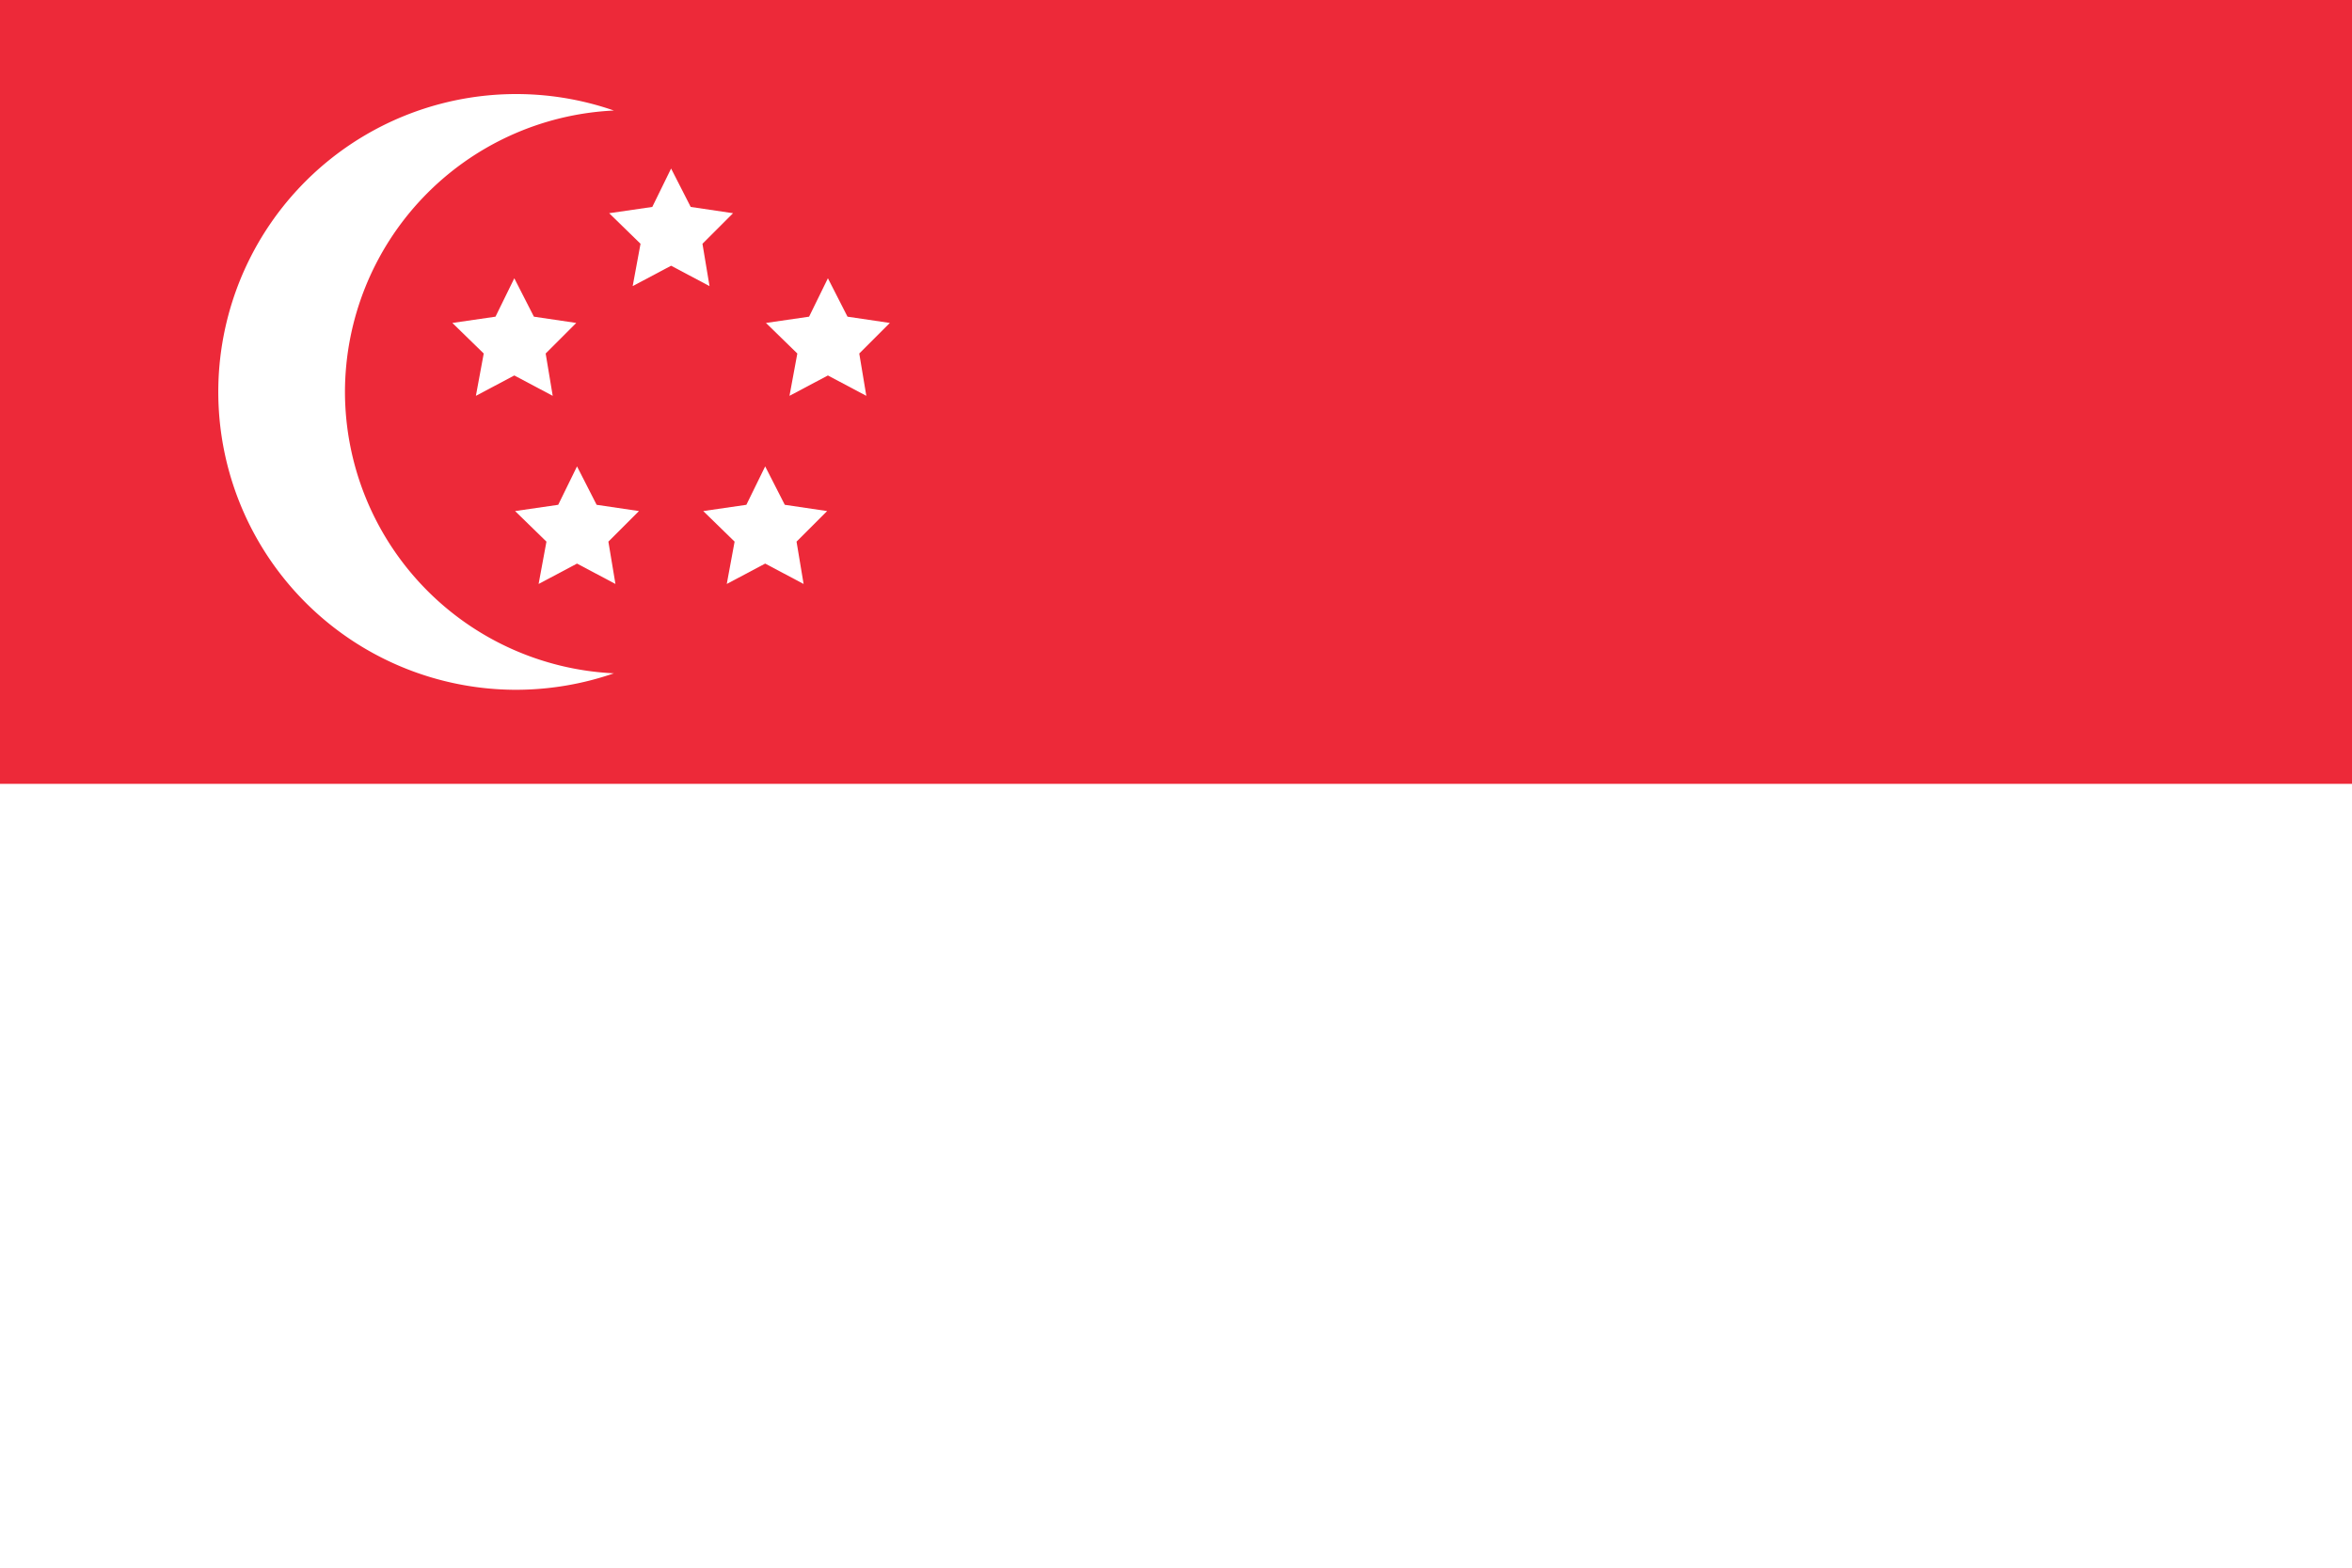 <svg id="레이어_1" data-name="레이어 1" xmlns="http://www.w3.org/2000/svg" viewBox="0 0 30 20"><defs><style>.cls-1{fill:#fff;}.cls-2{fill:#ed2939;}</style></defs><title>컬러대지 2</title><rect class="cls-1" width="30" height="20"/><rect class="cls-2" width="30" height="10"/><path class="cls-1" d="M4.4,5A3.6,3.6,0,0,1,7.83,1.41,3.8,3.8,0,1,0,6.6,8.8a3.83,3.83,0,0,0,1.23-.21A3.6,3.6,0,0,1,4.4,5Z"/><polygon class="cls-1" points="8.56 2.15 8.81 2.64 9.35 2.72 8.96 3.11 9.05 3.65 8.56 3.39 8.07 3.65 8.17 3.11 7.77 2.72 8.32 2.64 8.56 2.15"/><polygon class="cls-1" points="6.56 3.55 6.81 4.04 7.35 4.12 6.96 4.51 7.05 5.05 6.56 4.79 6.07 5.05 6.17 4.51 5.77 4.12 6.32 4.04 6.56 3.55"/><polygon class="cls-1" points="10.56 3.55 10.81 4.04 11.35 4.12 10.96 4.51 11.05 5.05 10.56 4.79 10.07 5.05 10.17 4.51 9.77 4.12 10.32 4.04 10.56 3.55"/><polygon class="cls-1" points="7.36 5.95 7.61 6.44 8.15 6.52 7.76 6.91 7.85 7.45 7.36 7.19 6.87 7.45 6.97 6.91 6.57 6.52 7.12 6.44 7.36 5.95"/><polygon class="cls-1" points="9.76 5.95 10.01 6.44 10.55 6.52 10.16 6.91 10.25 7.45 9.76 7.19 9.27 7.45 9.37 6.91 8.97 6.52 9.52 6.44 9.76 5.95"/></svg>